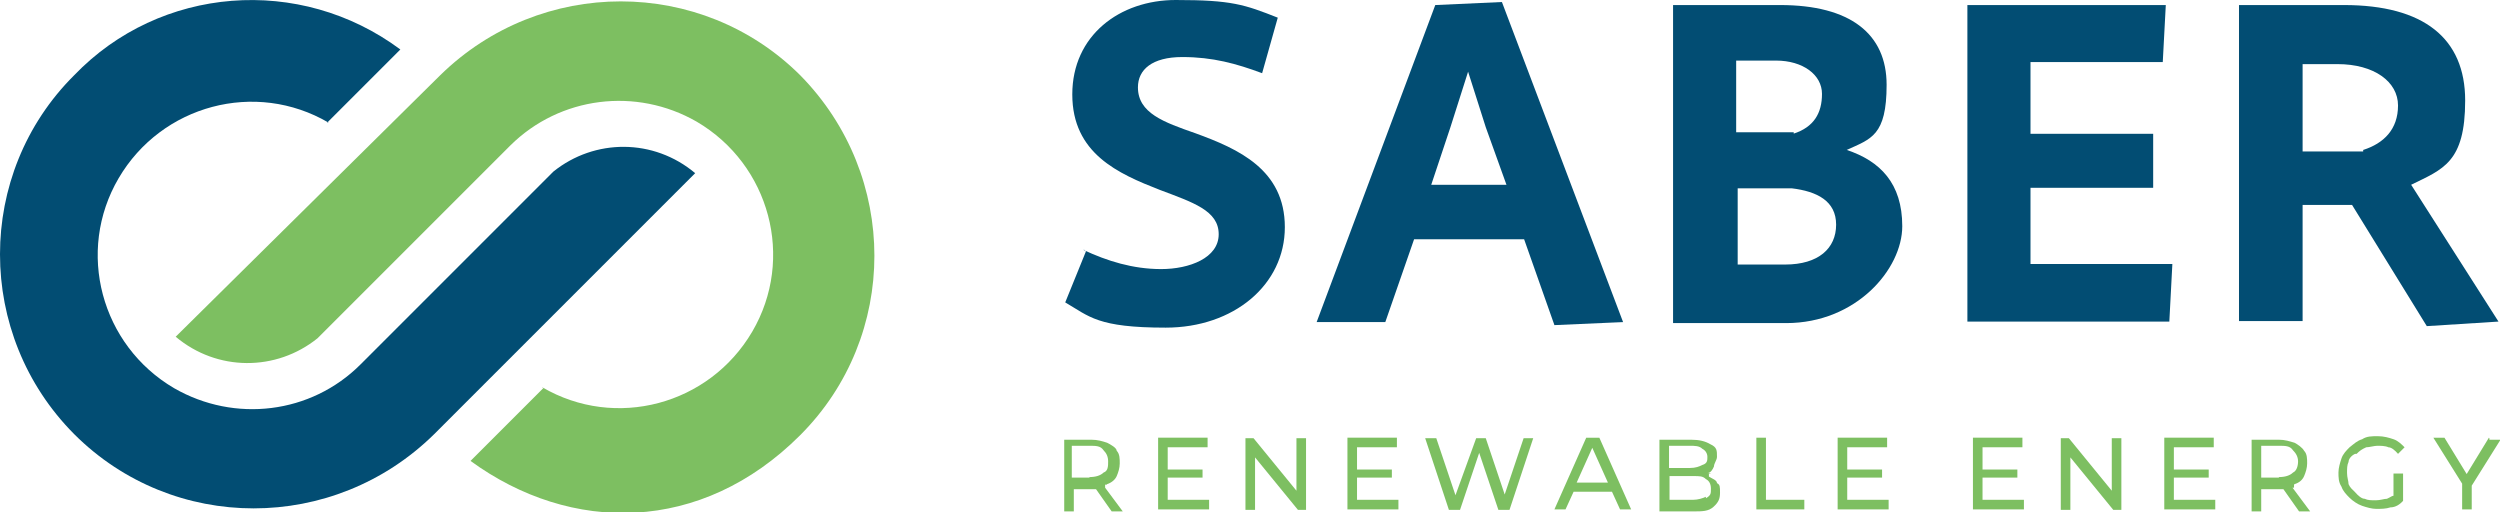 <?xml version="1.0" encoding="UTF-8"?>
<svg id="Layer_2" xmlns="http://www.w3.org/2000/svg" version="1.1" viewBox="0 0 495.2 101.5">
  <!-- Generator: Adobe Illustrator 29.5.0, SVG Export Plug-In . SVG Version: 2.1.0 Build 137)  -->
  <defs>
    <style>
      .st0 {
        fill: #7dbf61;
      }

      .st1 {
        fill: #024d73;
      }
    </style>
  </defs>
  <g id="Layer_1-2">
    <g>
      <path class="st1" d="M214.6,49.5c4.7,2.2,9.8,3.8,15.4,3.8s11.4-2.2,11.4-6.9-5.1-6.3-11.7-8.8c-8.2-3.2-17.3-7.2-17.3-18.9S221.8,0,232.9,0s13.6.9,20.2,3.5l-3.1,11c-5.1-1.9-9.8-3.2-15.8-3.2s-8.8,2.5-8.8,6c0,5.1,5.1,6.9,11.4,9.1,8.5,3.1,17.7,7.2,17.7,18.6s-10.1,19.9-23.6,19.9-15.1-2.2-19.9-5l4.1-10.1h0l-.3-.3h0Z"/>
      <path class="st1" d="M284.3,1l13.2-.6,24,63.4-13.6.6-6-17h-21.8l-5.7,16.4h-13.6L284.3,1ZM298.4,36.6l-4.1-11.4-3.5-11-3.5,11-3.8,11.4h14.8Z"/>
      <path class="st1" d="M331.2,1h21.4c13.9,0,21.1,5.7,21.1,15.8s-3.1,10.7-7.9,12.9h0c6.6,2.2,11,6.6,11,15.1s-9.1,19.2-23,19.2h-22.4V1h-.3ZM355.2,26.5c4.1-1.3,5.7-4.1,5.7-7.9s-3.8-6.6-9.1-6.6h-7.9v14.2h11.4v.3h0ZM353.6,52.4c6.6,0,10.1-3.2,10.1-7.9s-3.8-6.6-8.8-7.2h-10.7v15.1h9.5Z"/>
      <path class="st1" d="M389.9,1h39.1l-.6,11.3h-26.2v14.2h24.3v10.7h-24.3v15.1h28.1l-.6,11.4h-40V1h.3,0Z"/>
      <path class="st1" d="M443.5,1h20.8c15.8,0,24,6.6,24,18.9s-4.4,13.6-10.7,16.7l17.3,27.1-14.2.9-14.8-24h-9.8v23h-12.6V1h0ZM468.1,29.7c4.1-1.3,6.9-4.1,6.9-8.8s-4.7-8.2-12-8.2h-6.9v17.3h12v-.3h0Z"/>
      <path class="st0" d="M219.3,95.9c.9-.3,1.6-.9,1.9-1.6s.6-1.6.6-2.5,0-1.9-.6-2.5c0-.6-1.3-1.3-1.9-1.6-.9-.3-1.9-.6-3.1-.6h-5.4v14.2h1.9v-4.4h4.4l3.1,4.4h2.2l-3.5-4.7h0v-.6h.3,0ZM215.8,94.6h-3.5v-6.3h3.5c1.3,0,2.2,0,2.8.9.6.6.9,1.3.9,2.2s0,1.9-.9,2.2c-.6.6-1.6.9-2.8.9h0Z"/>
      <path class="st0" d="M231.3,94.6h6.9v-1.6h-6.9v-4.4h7.9v-1.9h-9.8v14.2h10.1v-1.9h-8.2v-4.4h0Z"/>
      <path class="st0" d="M256.8,97.2l-8.5-10.4h-1.6v14.2h1.9v-10.4l8.5,10.4h1.6v-14.2h-1.9v10.4h0Z"/>
      <path class="st0" d="M268.8,94.6h6.9v-1.6h-6.9v-4.4h7.9v-1.9h-9.8v14.2h10.1v-1.9h-8.2v-4.4h0Z"/>
      <path class="st0" d="M298.1,98.1l-3.8-11.3h-1.9l-4.1,11.3-3.8-11.3h-2.2l4.7,14.2h2.2l3.8-11.3,3.8,11.3h2.2l4.7-14.2h-1.9l-3.8,11.3h0Z"/>
      <path class="st0" d="M314.2,86.7l-6.3,14.2h2.2l1.6-3.5h7.6l1.6,3.5h2.2l-6.3-14.2h-2.5ZM312.3,95.6l3.1-6.9,3.1,6.9h-6.3,0Z"/>
      <path class="st0" d="M338.8,93.7h-.6c.6,0,1-.6,1.3-1.3,0-.6.6-1.3.6-1.9,0-1.3,0-1.9-1.3-2.5-1-.6-2.2-.9-3.8-.9h-6.3v14.2h6.6c1.9,0,3.1,0,4.1-.9s1.3-1.6,1.3-2.8,0-1.6-.6-1.9c0-.6-1-.9-1.6-1.3h0v-.6h.3,0ZM330.6,88.3h4.1c1,0,1.9,0,2.5.6.6.3,1,.9,1,1.6s0,1.3-1,1.6c-.6.3-1.3.6-2.5.6h-4.1v-4.4h0ZM337.9,98.4c-.6.3-1.6.6-2.5.6h-4.7v-4.7h4.7c1.3,0,1.9,0,2.5.6.6.3,1,.9,1,1.9s0,1.3-1,1.9h0v-.3h0Z"/>
      <path class="st0" d="M349.8,86.7h-1.9v14.2h9.5v-1.9h-7.6v-12.3h0Z"/>
      <path class="st0" d="M365.9,94.6h6.9v-1.6h-6.9v-4.4h7.9v-1.9h-9.8v14.2h10.1v-1.9h-8.2v-4.4h0Z"/>
      <path class="st0" d="M392.7,94.6h6.9v-1.6h-6.9v-4.4h7.9v-1.9h-9.8v14.2h10.1v-1.9h-8.2v-4.4h0Z"/>
      <path class="st0" d="M418.3,97.2l-8.5-10.4h-1.6v14.2h1.9v-10.4l8.5,10.4h1.6v-14.2h-1.9s0,10.4,0,10.4Z"/>
      <path class="st0" d="M430.6,94.6h6.9v-1.6h-6.9v-4.4h7.9v-1.9h-9.8v14.2h10.1v-1.9h-8.2v-4.4h0Z"/>
      <path class="st0" d="M454.5,95.9c1-.3,1.6-.9,1.9-1.6s.6-1.6.6-2.5,0-1.9-.6-2.5c-.3-.6-1.3-1.3-1.9-1.6-1-.3-1.9-.6-3.1-.6h-5.4v14.2h1.9v-4.4h4.4l3.1,4.4h2.2l-3.5-4.7h.3v-.6h0ZM451.4,94.6h-3.5v-6.3h3.5c1.3,0,2.2,0,2.8.9.6.6,1,1.3,1,2.2s-.3,1.9-1,2.2c-.6.6-1.6.9-2.8.9h0Z"/>
      <path class="st0" d="M466.8,89.9c.6-.6,1-.9,1.9-1.3.6,0,1.6-.3,2.2-.3s1.6,0,2.2.3c.6,0,1.3.6,1.9,1.3l1.3-1.3c-.6-.6-1.3-1.3-2.2-1.6s-1.9-.6-3.1-.6-2.2,0-3.1.6c-1,.3-1.6.9-2.5,1.6-.6.6-1.3,1.3-1.6,2.2s-.6,1.9-.6,2.8,0,1.9.6,2.8c.3.9,1,1.6,1.6,2.2s1.6,1.3,2.5,1.6,1.9.6,2.8.6,1.9,0,2.8-.3c1,0,1.9-.6,2.5-1.3v-5.4h-1.9v4.4c-.3,0-.6.3-1.3.6-.6,0-1.3.3-2.2.3s-1.6,0-2.2-.3c-.6,0-1.3-.6-1.9-1.3-.6-.6-1-.9-1.3-1.6,0-.6-.3-1.3-.3-2.2s0-1.6.3-2.2c0-.6.6-1.3,1.3-1.6h.3v-.3h0Z"/>
      <path class="st0" d="M493,86.7l-4.4,7.2-4.4-7.2h-2.2l5.7,9.1v5.1h1.9v-4.7l5.7-9.1h-2.2v-.3h0Z"/>
      <path class="st1" d="M65.1,24.3c-14.5-8.5-33.1-3.5-41.6,11-8.5,14.5-3.5,33.1,11,41.6,12,6.9,27.1,5.1,36.9-4.7l38.2-38.2c8.2-6.6,19.9-6.6,28.1.3l-51.7,51.7c-19.9,19.6-51.7,19.6-71.3,0C-4.9,66.3-4.9,34.4,14.7,14.9,31.7-2.8,59.4-5,79.3,9.8l-14.5,14.5h.3,0Z"/>
      <path class="st0" d="M107.4,76.7c14.5,8.5,33.1,3.5,41.6-11,8.5-14.5,3.5-33.1-11-41.6-12-6.9-27.1-5-36.9,4.7l-38.2,38.2c-8.2,6.6-19.9,6.6-28.1-.3L87.2,14.9c19.9-19.5,51.7-19.5,71.3,0,19.6,19.9,19.6,51.7,0,71.3s-45.4,19.6-65.3,5.1l14.5-14.5h-.3,0Z"/>
    </g>
  </g>
</svg>
